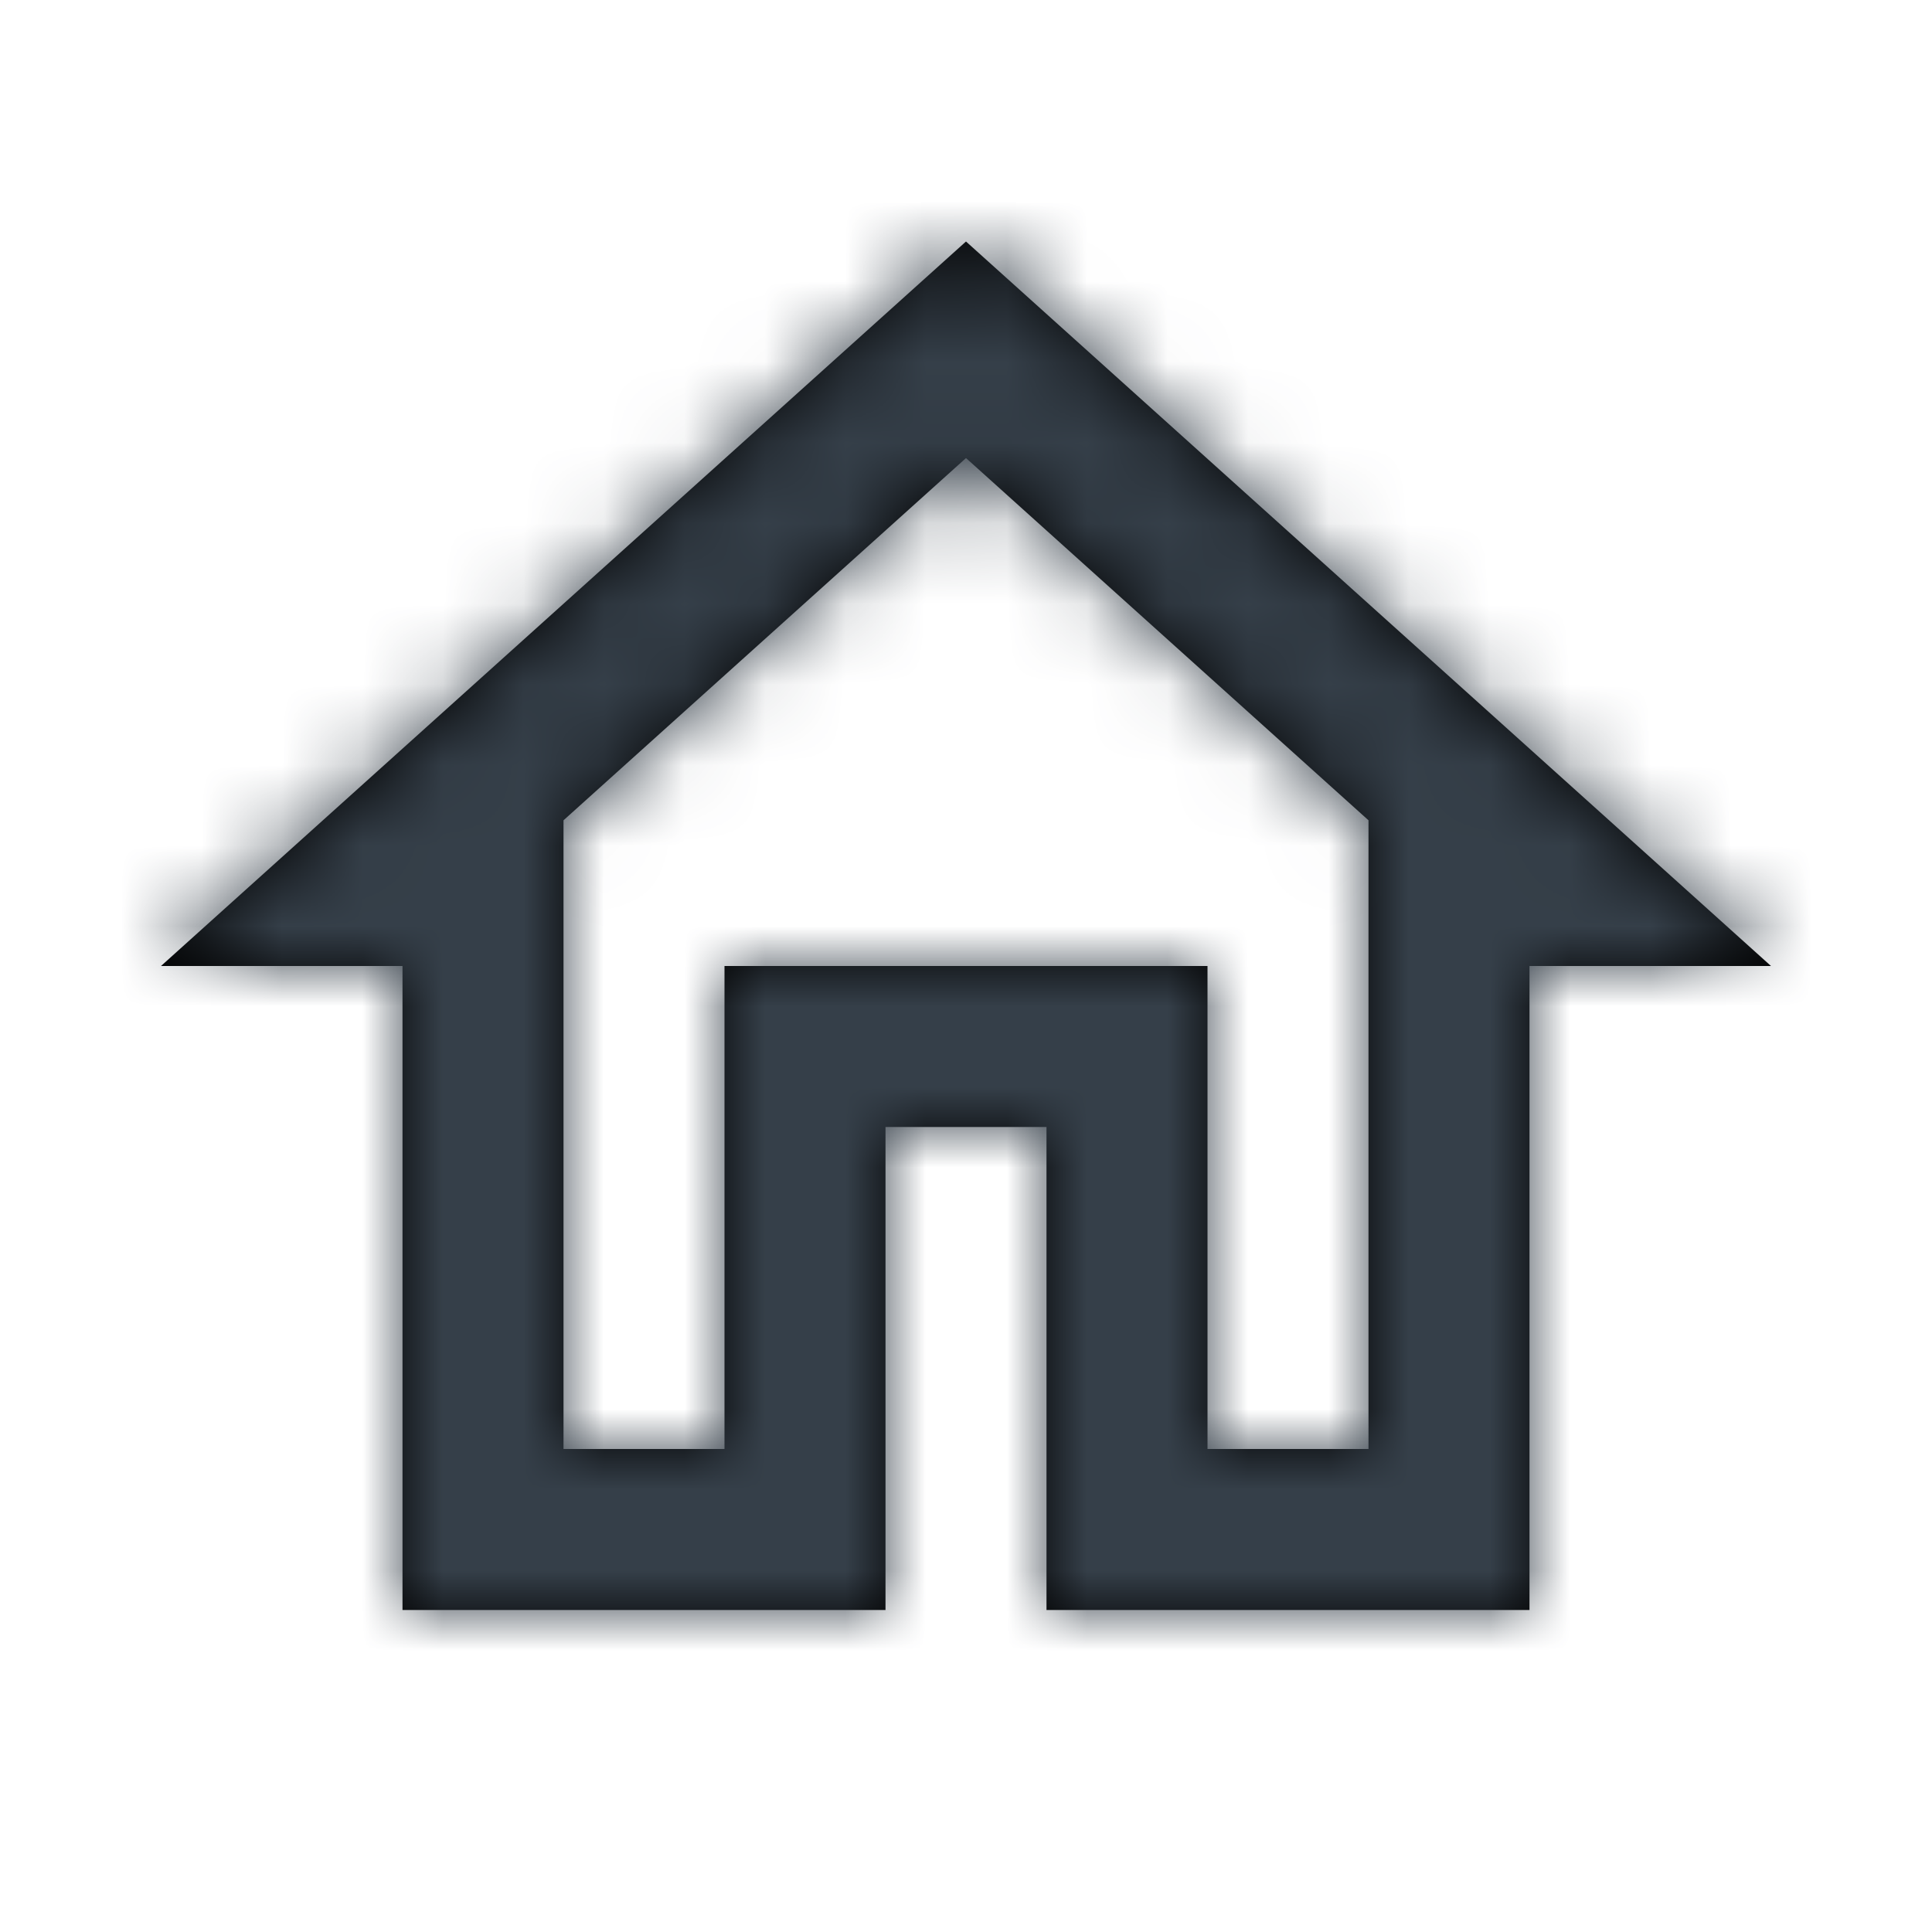 <svg width="24" height="24" viewBox="0 0 24 24" xmlns="http://www.w3.org/2000/svg" xmlns:xlink="http://www.w3.org/1999/xlink">
    <defs>
        <path d="m12 5.69 5 4.5V18h-2v-6H9v6H7v-7.81l5-4.5M12 3 2 12h3v8h6v-6h2v6h6v-8h3L12 3z" id="w27vtxz9ha"/>
    </defs>
    <g fill="none" fill-rule="evenodd">
        <path d="M0 0h24v24H0z"/>
        <mask id="1pzgmqmlyb" fill="#fff">
            <use xlink:href="#w27vtxz9ha"/>
        </mask>
        <use fill="#000" fill-rule="nonzero" xlink:href="#w27vtxz9ha"/>
        <g mask="url(#1pzgmqmlyb)" fill="#353F49">
            <path d="M0 0h24v24H0z"/>
        </g>
    </g>
</svg>
